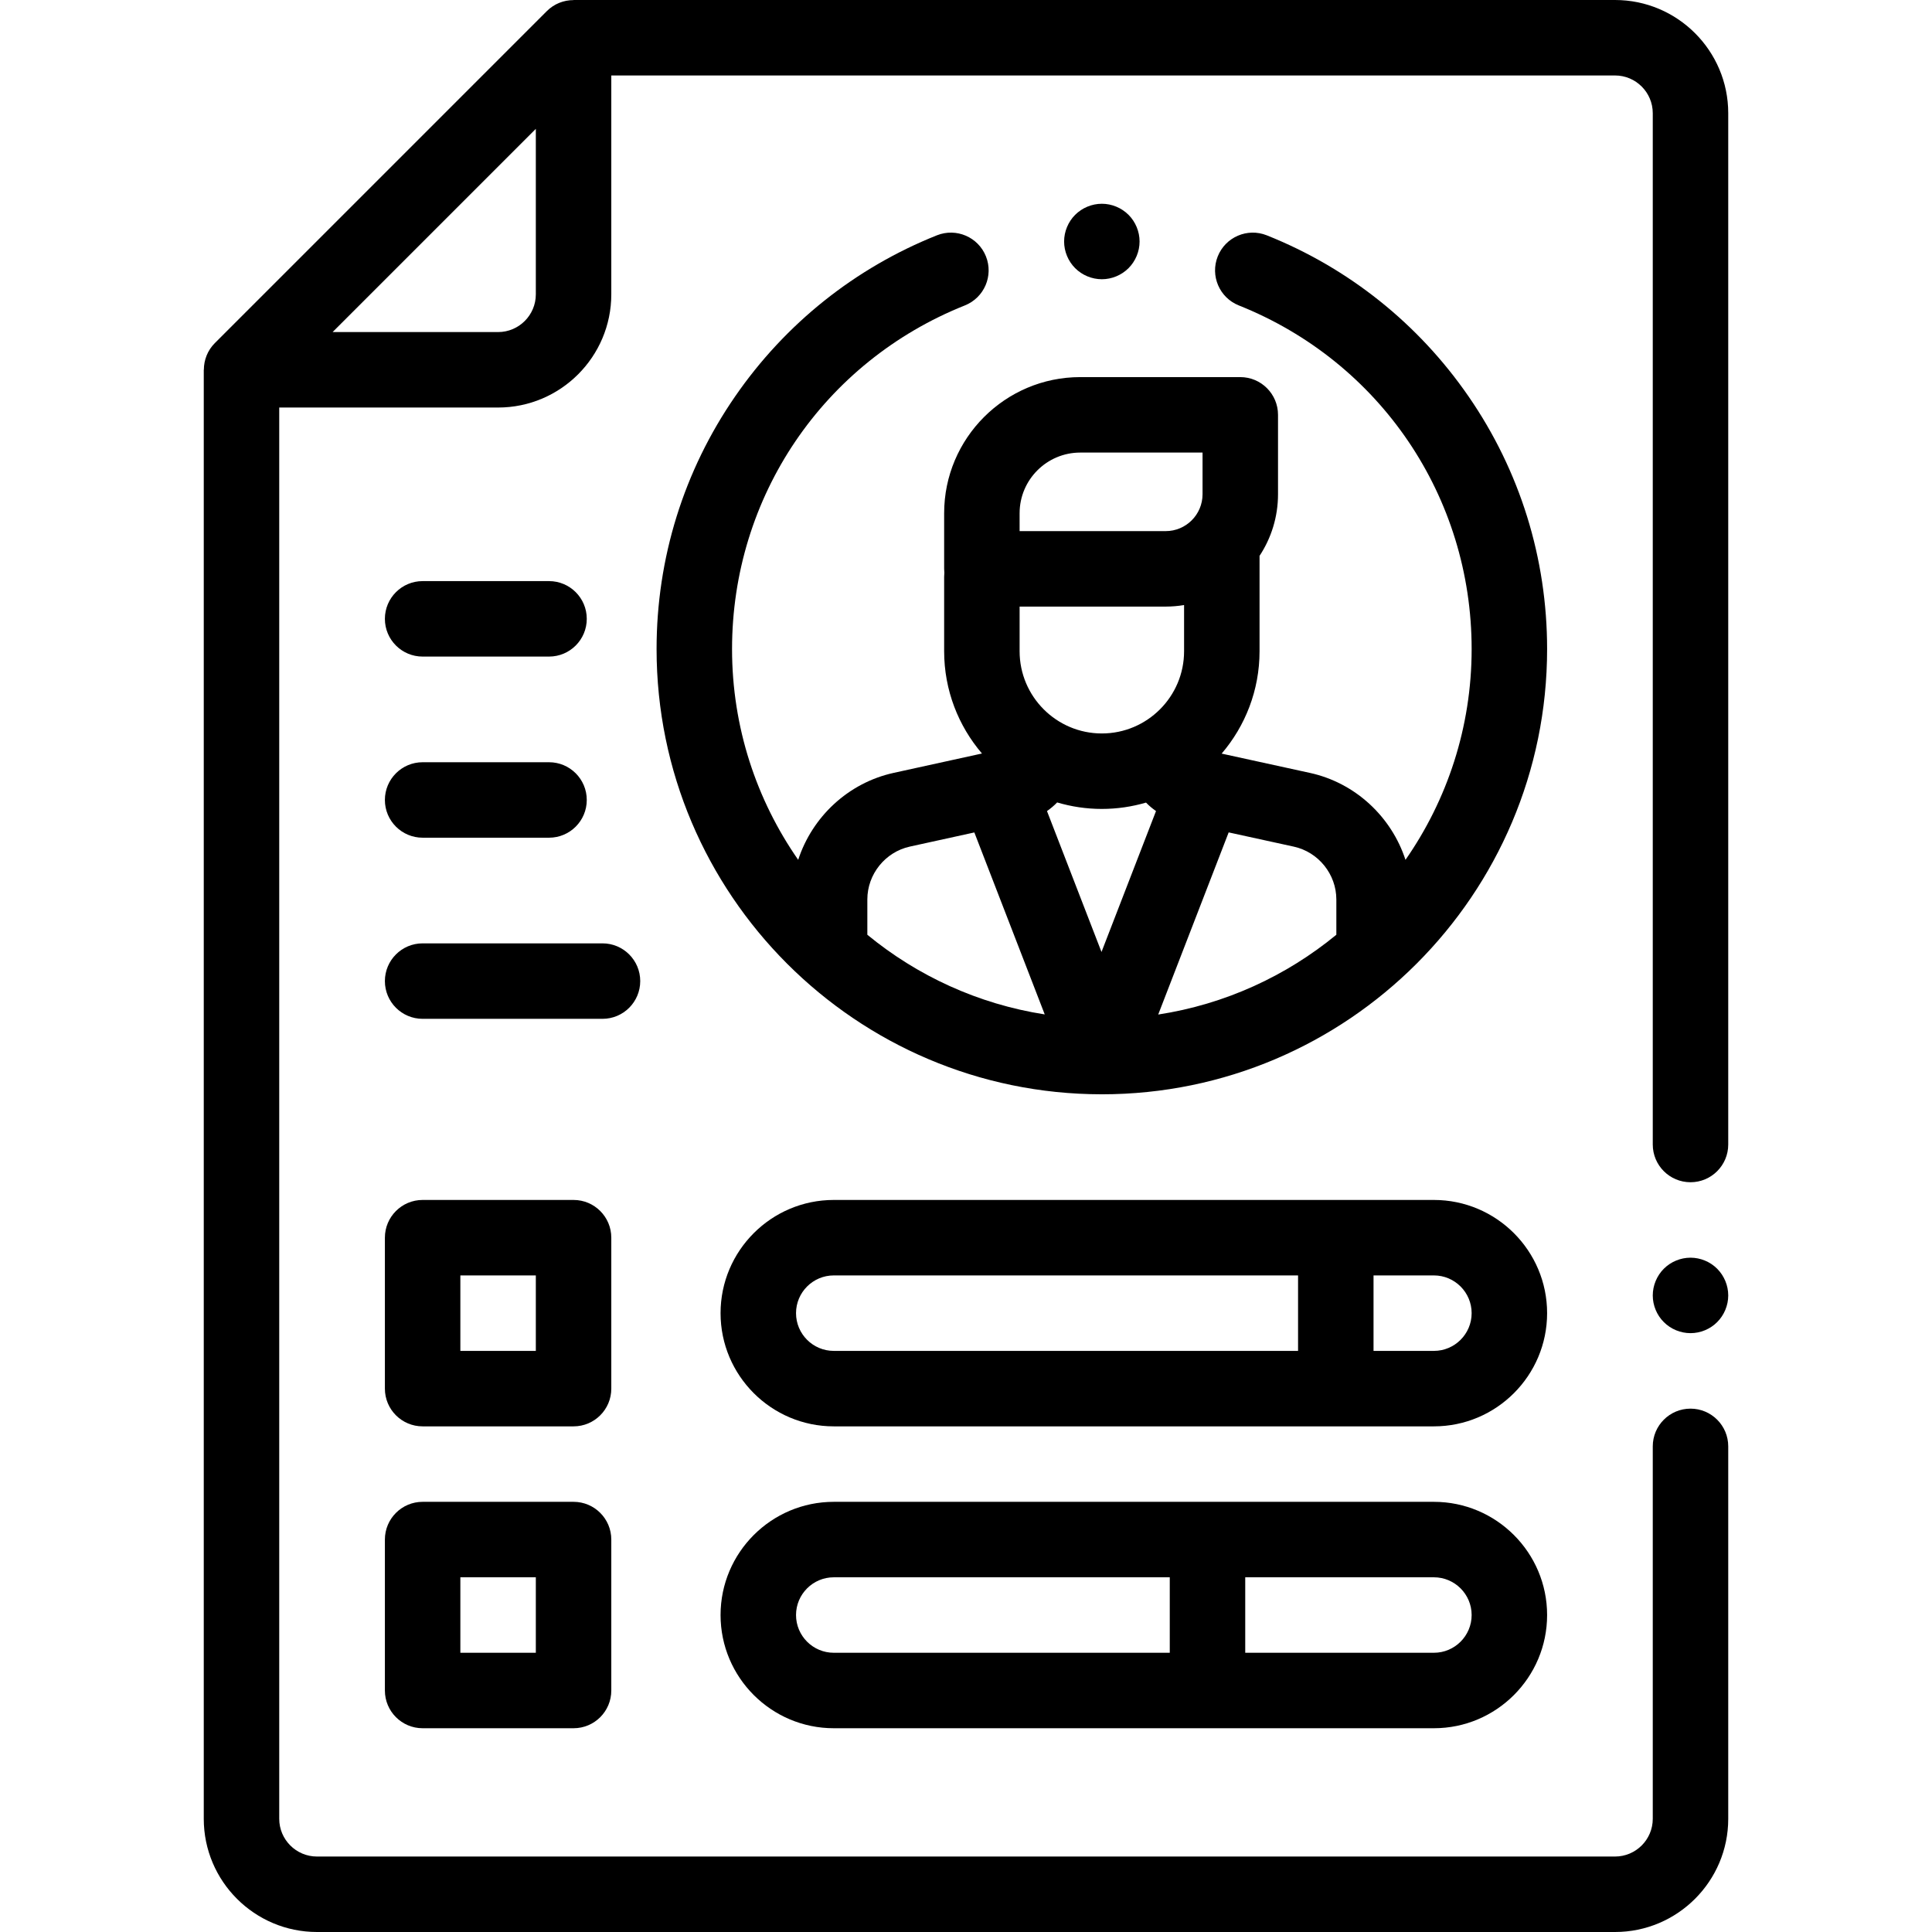 <?xml version="1.0" encoding="iso-8859-1"?>
<!-- Generator: Adobe Illustrator 19.0.0, SVG Export Plug-In . SVG Version: 6.00 Build 0)  -->
<svg xmlns="http://www.w3.org/2000/svg" xmlns:xlink="http://www.w3.org/1999/xlink" version="1.1" id="Layer_1" x="0px" y="0px" viewBox="0 0 512 512" style="enable-background:new 0 0 512 512;" xml:space="preserve" width="512" height="512">
<g id="XMLID_994_">
	<g id="XMLID_210_">
		<path id="XMLID_462_" d="M428,0H299.6H152c-0.001,0.008-0.002,0.015-0.004,0.023c-2.6,0.002-5.156,0.994-7.067,2.905l-88,88    c-1.909,1.91-2.901,4.463-2.905,7.061C54.016,97.993,54.008,97.997,54,98v384c0,16.542,13.458,30,30,30h344    c16.542,0,30-13.458,30-30v-98.695c0-5.523-4.478-10-10-10s-10,4.477-10,10V482c0,5.514-4.486,10-10,10H84    c-5.514,0-10-4.486-10-10V108h58c16.542,0,30-13.458,30-30V20h137.6H428c5.514,0,10,4.486,10,10v273.305c0,5.523,4.478,10,10,10    s10-4.477,10-10V30C458,13.458,444.542,0,428,0z M142,78c0,5.514-4.486,10-10,10H88.143L142,34.142V78z"/>
		<path id="XMLID_466_" d="M448,333.3c-2.63,0-5.21,1.07-7.07,2.93c-1.86,1.87-2.93,4.44-2.93,7.08c0,2.63,1.069,5.21,2.93,7.06    c1.86,1.87,4.44,2.93,7.07,2.93s5.21-1.06,7.069-2.93c1.86-1.86,2.931-4.43,2.931-7.06c0-2.64-1.07-5.21-2.931-7.08    C453.21,334.37,450.63,333.3,448,333.3z"/>
		<path id="XMLID_469_" d="M389.172,105.038c-13.303-19.271-31.79-34.028-53.463-42.675c-5.131-2.047-10.947,0.452-12.994,5.583    c-2.047,5.129,0.453,10.947,5.582,12.994C365.78,95.894,390,131.638,390,172c0,20.749-6.487,40.008-17.532,55.868    c-3.703-11.362-13.229-20.394-25.324-23.039l-23.394-5.115c6.253-7.307,10.043-16.783,10.043-27.132v-25.273    c3.089-4.691,4.894-10.3,4.894-16.324v-21.048c0-5.523-4.478-10-10-10h-42.412c-19.888,0-36.067,16.18-36.067,36.067v14.748    c0,0.351,0.019,0.698,0.054,1.039c-0.035,0.342-0.054,0.688-0.054,1.039v19.751c0,10.337,3.781,19.802,10.021,27.106    l-23.395,5.132c-12.086,2.652-21.605,11.687-25.305,23.044C200.486,212.005,194,192.747,194,172    c0-40.362,24.22-76.106,61.704-91.062c5.129-2.047,7.629-7.864,5.582-12.994c-2.046-5.129-7.861-7.628-12.994-5.583    c-21.673,8.647-40.16,23.404-53.464,42.675C181.202,124.776,174,147.932,174,172c0,65.02,52.86,117.924,117.863,117.998    c0.015,0,0.03,0.002,0.045,0.002c0.008,0,0.015-0.001,0.023-0.001c0.023,0,0.046,0.001,0.069,0.001c65.065,0,118-52.935,118-118    C410,147.932,402.798,124.776,389.172,105.038z M354.146,238.372v9.347c-13.278,10.918-29.466,18.419-47.208,21.144l18.673-48.27    l17.26,3.774C349.404,225.795,354.146,231.686,354.146,238.372z M313.793,172.582c0,12.017-9.776,21.792-21.793,21.792    s-21.793-9.776-21.793-21.792v-11.83h38.713c1.66,0,3.286-0.143,4.873-0.406V172.582z M280.156,212.654    c3.757,1.113,7.73,1.72,11.844,1.72c4.063,0,7.988-0.594,11.705-1.68c0.807,0.83,1.696,1.578,2.65,2.245l-14.446,37.344    l-14.445-37.34C278.434,214.263,279.338,213.501,280.156,212.654z M270.207,136.003c0-8.859,7.208-16.067,16.067-16.067h32.412    v11.048c0,5.386-4.381,9.767-9.767,9.767h-38.713V136.003z M241.119,224.355l17.091-3.749l18.655,48.225    c-17.665-2.75-33.782-10.234-47.011-21.112v-9.361C229.854,231.676,234.592,225.787,241.119,224.355z"/>
		<path id="XMLID_476_" d="M380,318H220.956c-16.542,0-30,13.458-30,30s13.458,30,30,30H380c16.542,0,30-13.458,30-30    S396.542,318,380,318z M210.956,348c0-5.514,4.486-10,10-10H344v20H220.956C215.442,358,210.956,353.514,210.956,348z M380,358    h-16v-20h16c5.514,0,10,4.486,10,10S385.514,358,380,358z"/>
		<path id="XMLID_480_" d="M380,398H220.956c-16.542,0-30,13.458-30,30s13.458,30,30,30H380c16.542,0,30-13.458,30-30    S396.542,398,380,398z M210.956,428c0-5.514,4.486-10,10-10H310v20h-89.044C215.442,438,210.956,433.514,210.956,428z M380,438    h-50v-20h50c5.514,0,10,4.486,10,10S385.514,438,380,438z"/>
		<path id="XMLID_780_" d="M152,398h-40c-5.522,0-10,4.477-10,10v40c0,5.523,4.478,10,10,10h40c5.522,0,10-4.477,10-10v-40    C162,402.477,157.522,398,152,398z M142,438h-20v-20h20V438z"/>
		<path id="XMLID_927_" d="M162,328c0-5.523-4.478-10-10-10h-40c-5.522,0-10,4.477-10,10v40c0,5.523,4.478,10,10,10h40    c5.522,0,10-4.477,10-10V328z M142,358h-20v-20h20V358z"/>
		<path id="XMLID_944_" d="M169.667,260c0-5.523-4.478-10-10-10H112c-5.522,0-10,4.477-10,10s4.478,10,10,10h47.667    C165.189,270,169.667,265.523,169.667,260z"/>
		<path id="XMLID_990_" d="M112,222h33.5c5.522,0,10-4.477,10-10s-4.478-10-10-10H112c-5.522,0-10,4.477-10,10S106.478,222,112,222z    "/>
		<path id="XMLID_992_" d="M112,174h33.5c5.522,0,10-4.477,10-10s-4.478-10-10-10H112c-5.522,0-10,4.477-10,10S106.478,174,112,174z    "/>
		<path id="XMLID_993_" d="M299.069,71.07C300.93,69.21,302,66.63,302,64c0-2.63-1.07-5.21-2.931-7.07    C297.21,55.07,294.63,54,292,54s-5.21,1.07-7.07,2.93c-1.86,1.86-2.93,4.44-2.93,7.07c0,2.63,1.069,5.21,2.93,7.07    S289.37,74,292,74S297.21,72.93,299.069,71.07z"/>
	</g>
</g>















</svg>
